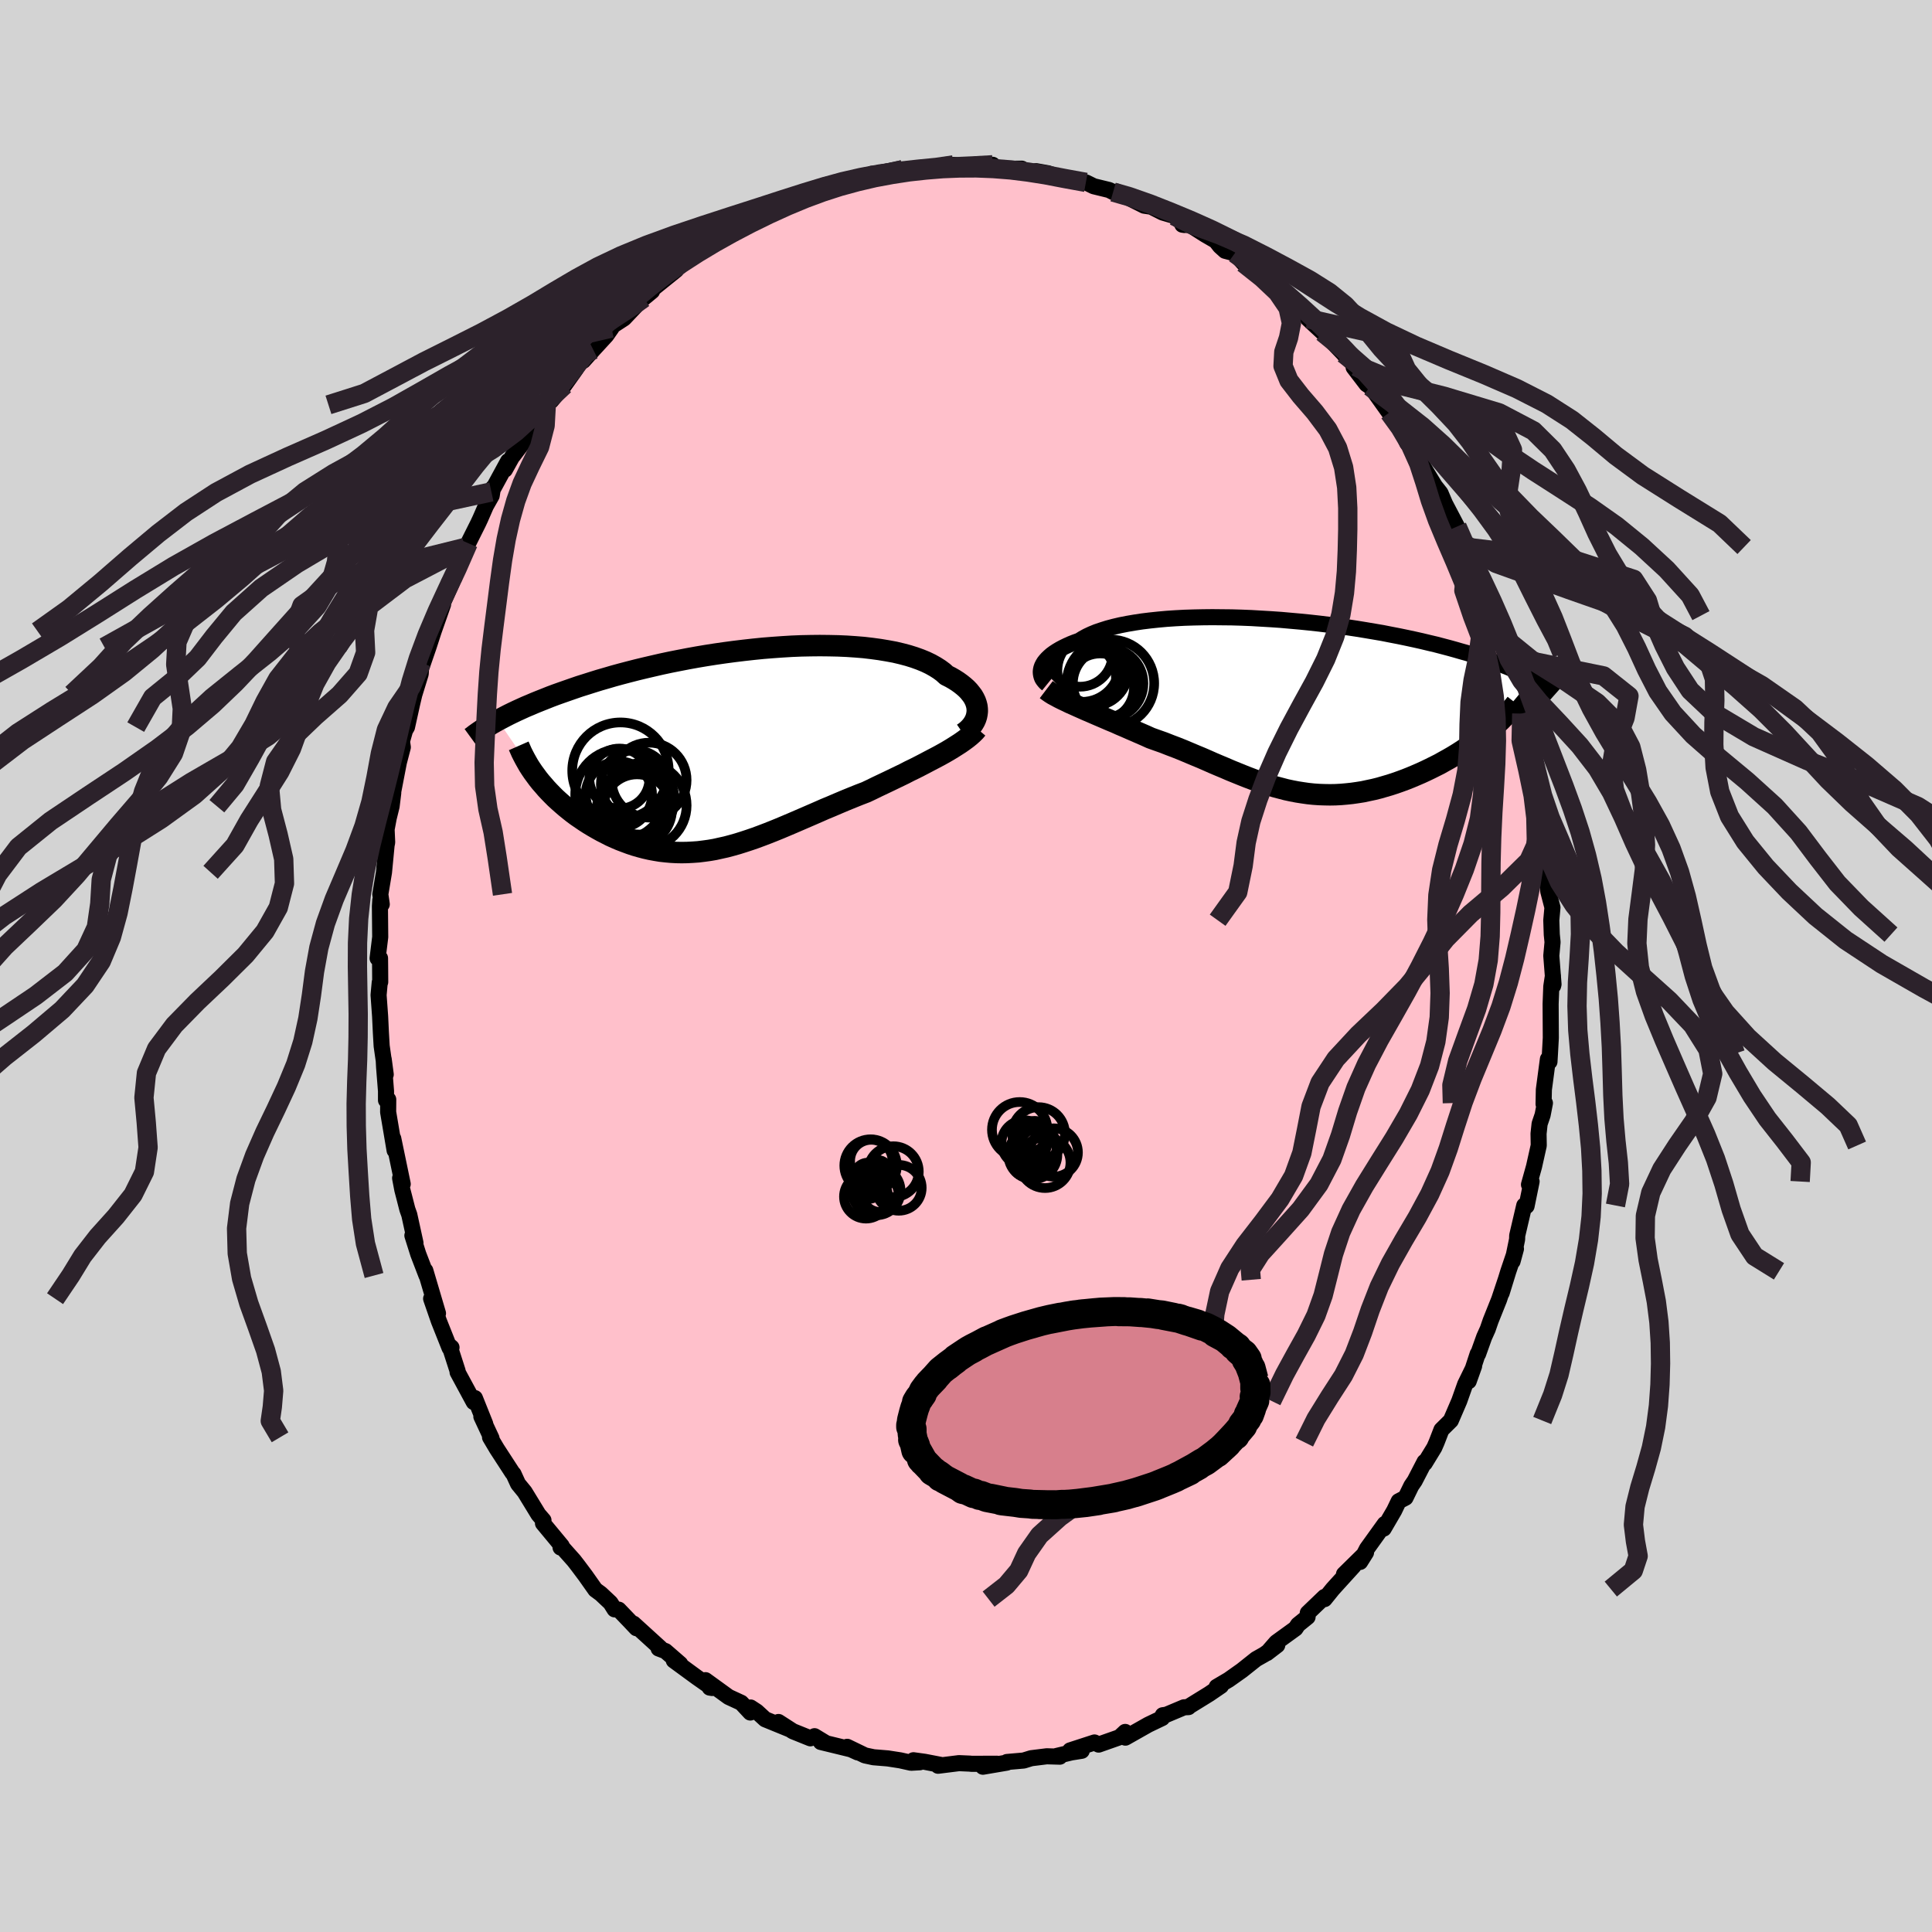 
  <svg viewBox="-100 -100 200 200" xmlns="http://www.w3.org/2000/svg" width="500" height="500" id="face-svg">
    <defs>
      <clipPath id="leftEyeClipPath">
        <polyline points="24.96,-3.94 24.95,-4.2 24.92,-4.46 24.85,-4.73 24.76,-4.99 24.63,-5.26 24.48,-5.52 24.29,-5.77 24.08,-6.03 23.84,-6.28 23.57,-6.52 23.27,-6.76 22.94,-7 22.58,-7.23 22.2,-7.45 21.78,-7.66 21.44,-7.97 21.05,-8.26 20.61,-8.54 20.13,-8.81 19.61,-9.06 19.05,-9.29 18.44,-9.51 17.8,-9.71 17.12,-9.89 16.4,-10.06 15.64,-10.2 14.86,-10.33 14.05,-10.44 13.2,-10.54 12.34,-10.61 11.45,-10.67 10.54,-10.71 9.61,-10.73 8.66,-10.74 7.7,-10.73 6.73,-10.71 5.75,-10.67 4.77,-10.61 3.78,-10.54 2.78,-10.46 1.79,-10.36 0.8,-10.25 -0.19,-10.13 -1.17,-10 -2.14,-9.86 -3.1,-9.71 -4.05,-9.55 -4.99,-9.38 -5.92,-9.2 -6.83,-9.02 -7.72,-8.83 -8.59,-8.63 -9.45,-8.43 -10.28,-8.23 -11.1,-8.02 -11.9,-7.81 -12.67,-7.6 -13.42,-7.38 -14.15,-7.17 -14.86,-6.95 -15.55,-6.73 -16.22,-6.52 -16.86,-6.3 -17.49,-6.08 -18.09,-5.87 -18.68,-5.66 -19.24,-5.45 -19.79,-5.23 -20.32,-5.02 -20.84,-4.81 -21.33,-4.6 -21.81,-4.4 -22.27,-4.19 -22.71,-3.99 -23.13,-3.79 -23.54,-3.59 -23.93,-3.39 -24.31,-3.19 -24.67,-3 -20.52,3.05 -20.25,3.39 -19.96,3.72 -19.67,4.06 -19.36,4.39 -19.05,4.71 -18.72,5.04 -18.37,5.36 -18.02,5.67 -17.66,5.98 -17.28,6.29 -16.9,6.59 -16.51,6.88 -16.1,7.16 -15.69,7.44 -15.27,7.71 -14.84,7.97 -14.39,8.23 -13.94,8.48 -13.47,8.72 -13,8.96 -12.51,9.18 -12.02,9.39 -11.52,9.58 -11.01,9.77 -10.5,9.94 -9.98,10.09 -9.45,10.23 -8.92,10.35 -8.38,10.45 -7.84,10.54 -7.3,10.6 -6.75,10.65 -6.19,10.68 -5.63,10.69 -5.07,10.68 -4.5,10.65 -3.93,10.61 -3.36,10.54 -2.78,10.46 -2.2,10.36 -1.62,10.23 -1.03,10.1 -0.43,9.94 0.17,9.77 0.77,9.58 1.38,9.38 1.99,9.17 2.61,8.94 3.24,8.7 3.87,8.45 4.51,8.19 5.15,7.92 5.81,7.64 6.46,7.36 7.13,7.07 7.8,6.78 8.49,6.48 9.17,6.18 9.87,5.89 10.57,5.59 11.28,5.29 11.99,5 12.71,4.71 13.44,4.43 14.01,4.16 14.58,3.88 15.15,3.61 15.72,3.34 16.28,3.07 16.84,2.8 17.4,2.53 17.94,2.25 18.48,1.99 19.01,1.72 19.53,1.45 20.04,1.18 20.54,0.92 21.03,0.66 21.5,0.4" />
      </clipPath>
      <clipPath id="rightEyeClipPath">
        <polyline points="-25.12,-3.88 -25.05,-4.08 -24.95,-4.28 -24.83,-4.48 -24.68,-4.67 -24.5,-4.87 -24.29,-5.07 -24.06,-5.27 -23.8,-5.46 -23.51,-5.65 -23.19,-5.84 -22.85,-6.02 -22.48,-6.2 -22.08,-6.38 -21.65,-6.55 -21.2,-6.71 -20.82,-6.95 -20.4,-7.18 -19.93,-7.4 -19.42,-7.61 -18.86,-7.8 -18.26,-7.99 -17.62,-8.16 -16.94,-8.32 -16.23,-8.46 -15.47,-8.59 -14.68,-8.71 -13.86,-8.81 -13.01,-8.9 -12.13,-8.98 -11.23,-9.04 -10.3,-9.09 -9.35,-9.12 -8.39,-9.14 -7.41,-9.15 -6.42,-9.14 -5.42,-9.13 -4.4,-9.1 -3.39,-9.06 -2.37,-9 -1.35,-8.94 -0.33,-8.87 0.68,-8.78 1.69,-8.69 2.69,-8.59 3.68,-8.48 4.66,-8.36 5.62,-8.23 6.58,-8.1 7.51,-7.96 8.43,-7.81 9.32,-7.66 10.2,-7.51 11.06,-7.34 11.89,-7.18 12.71,-7.01 13.5,-6.84 14.26,-6.67 15.01,-6.49 15.73,-6.32 16.42,-6.14 17.1,-5.96 17.75,-5.78 18.37,-5.6 18.98,-5.43 19.56,-5.25 20.13,-5.07 20.67,-4.89 21.19,-4.72 21.7,-4.54 22.18,-4.36 22.65,-4.18 23.09,-4.01 23.52,-3.83 23.93,-3.66 24.32,-3.48 24.69,-3.31 25.04,-3.14 25.38,-2.97 25.7,-2.8 21.11,2.72 20.75,3.01 20.38,3.3 20,3.59 19.6,3.88 19.2,4.16 18.78,4.44 18.36,4.72 17.92,5 17.48,5.27 17.03,5.53 16.56,5.79 16.1,6.05 15.62,6.29 15.14,6.53 14.64,6.77 14.14,7 13.63,7.22 13.11,7.44 12.58,7.65 12.04,7.85 11.5,8.04 10.95,8.22 10.4,8.38 9.85,8.54 9.29,8.68 8.72,8.8 8.16,8.92 7.59,9.01 7.03,9.09 6.46,9.15 5.89,9.2 5.32,9.23 4.75,9.24 4.19,9.23 3.62,9.21 3.05,9.17 2.48,9.11 1.92,9.03 1.35,8.94 0.78,8.83 0.22,8.71 -0.35,8.56 -0.92,8.41 -1.49,8.24 -2.06,8.05 -2.63,7.86 -3.2,7.65 -3.78,7.43 -4.36,7.2 -4.95,6.96 -5.54,6.72 -6.14,6.46 -6.74,6.21 -7.35,5.95 -7.96,5.68 -8.58,5.41 -9.21,5.15 -9.85,4.88 -10.49,4.61 -11.14,4.35 -11.8,4.1 -12.46,3.84 -13.14,3.6 -13.81,3.36 -14.34,3.12 -14.87,2.89 -15.4,2.66 -15.93,2.43 -16.45,2.2 -16.97,1.98 -17.48,1.75 -17.99,1.54 -18.5,1.32 -18.99,1.11 -19.48,0.9 -19.96,0.69 -20.43,0.49 -20.88,0.29 -21.33,0.09" />
      </clipPath>
      <filter id="fuzzy">
        <feTurbulence id="turbulence" baseFrequency="0.05" numOctaves="3" type="noise" result="noise" />
        <feDisplacementMap in="SourceGraphic" in2="noise" scale="2" />
      </filter>
      <linearGradient id="rainbowGradient" x1="0%" y1="0%" x2="100%" y2="0%">
        <stop offset="0%" style="stop-color: rgb(128, 128, 128); stop-opacity: 1" />
        <stop offset="50%" style="stop-color: rgb(192, 192, 192); stop-opacity: 1" />
        <stop offset="100%" style="stop-color: rgb(192, 192, 192); stop-opacity: 1" />
      </linearGradient>
    </defs>
    <rect x="-100" y="-100" width="100%" height="100%" fill="rgb(211, 211, 211)" />
    <polyline id="faceContour" points="60.82,1.89 60.78,2.05 60.76,1 60.59,2.12 60.52,3.93 60.54,7.44 60.45,9.06 60.4,9.91 60.24,9.64 59.82,12.8 59.79,14.29 59.93,14.19 59.69,15.43 59.38,16.34 59.27,17.36 59.29,18.58 58.8,20.77 58.28,22.63 58.55,22.31 58.03,24.85 57.79,24.79 57.06,27.91 57.05,28.29 56.58,30.57 56.93,29.28 56.14,31.61 55.45,33.85 55.87,32.48 55.19,34.52 54.31,36.72 54.01,37.59 53.64,38.41 53.01,40.17 52.97,40.15 52.04,42.98 52.6,41.41 51.67,43.31 51.06,45.03 50.19,47.05 49.22,48.01 48.72,49.3 48.48,49.85 47.49,51.47 47.47,51.33 46.45,53.3 46.1,53.81 45.5,55.04 44.79,55.41 44.33,56.37 43.24,58.24 43.35,57.76 41.51,60.32 40.8,61.69 41.41,60.72 39.13,62.96 40.13,62.11 38.53,63.87 37.96,64.5 37.12,65.54 37.12,65.31 35.38,66.98 35.36,67.39 34.37,68.19 34.11,68.58 32.12,70.02 31.15,71.13 32.22,70.31 30.88,71.27 30.03,71.75 28.56,72.92 27.19,73.89 25.95,74.62 26.4,74.52 25.17,75.36 23.16,76.6 23.03,76.72 22.57,76.74 20.74,77.51 20.37,77.56 20.31,77.85 18.87,78.54 16.5,79.88 16.48,79.29 16.3,79.46 15.89,79.84 13.73,80.6 13.3,80.38 10.78,81.2 11.98,81.24 10.91,81.41 9.33,81.79 9.71,81.85 8.36,81.81 6.75,82.01 5.97,82.25 4.24,82.4 4.22,82.47 1.75,82.89 3.2,82.58 0.56,82.59 0.42,82.57 -0.73,82.52 -2.89,82.79 -2.62,82.7 -4.28,82.38 -5.44,82.22 -4.79,82.43 -5.69,82.48 -6.81,82.23 -8.1,82.03 -9.57,81.91 -10.46,81.72 -12.3,80.83 -11.21,81.41 -11.91,81.09 -15.03,80.33 -14.46,80.47 -15.68,79.73 -16.11,79.95 -17.92,79.22 -19.41,78.26 -18.32,78.99 -20.79,77.98 -21.66,77.18 -22.3,76.76 -22.33,77.28 -23.27,76.27 -24.57,75.67 -26.97,73.93 -26.53,74.7 -26.29,74.74 -27.86,73.64 -30.25,71.89 -29.58,72.25 -31.11,70.92 -31.82,70.65 -31.64,70.61 -34.42,68.08 -34.12,68.55 -34.77,67.86 -35.95,66.63 -36.38,66.6 -36.8,65.93 -37.8,64.99 -38.37,64.57 -39.4,63.11 -40.18,62.07 -40.59,61.54 -41.99,59.97 -41.97,60.2 -41.85,60.03 -43.79,57.69 -43.74,57.38 -44.26,56.78 -45.69,54.44 -46.37,53.61 -46.84,52.58 -46.94,52.48 -48.57,49.97 -49.27,48.79 -49.12,48.89 -50.17,46.64 -49.77,47.4 -50.48,45.63 -50.84,44.73 -50.96,45.14 -52.63,42.05 -52.63,41.92 -53.47,39.31 -53.26,39.49 -53.46,39.54 -54.57,36.75 -55.37,34.44 -54.66,35.96 -55.97,31.53 -55.85,32.04 -56.7,29.83 -57.31,27.9 -56.99,28.67 -57.63,25.75 -57.83,25.19 -58.15,23.94 -58.35,23.17 -58.58,21.96 -58.31,22.57 -59.29,17.86 -59.15,19.09 -59.82,15.12 -59.81,13.82 -60.04,13.9 -60.04,12.95 -60.24,10.44 -60.28,9.65 -60.07,11.23 -60.49,8.28 -60.57,6.91 -60.65,5.22 -60.81,3.01 -60.69,1.7 -60.64,1.66 -60.65,0.13 -60.66,-0.81 -60.91,-0.8 -60.64,-3 -60.67,-6.19 -60.63,-6.82 -60.48,-6.39 -60.63,-7.42 -60.25,-9.7 -59.98,-12.51 -59.92,-12.8 -59.98,-14.15 -59.76,-15.32 -59.46,-16.54 -59.29,-17.93 -59.32,-17.92 -58.71,-21.08 -58.3,-22.65 -58.39,-23.26 -58.07,-24.39 -57.87,-24.73 -57.32,-27.21 -56.89,-29.03 -57.09,-28.16 -56.45,-30.24 -56.37,-31.41 -56.42,-30.76 -55.64,-33.02 -55.11,-34.65 -54.13,-37.44 -54.56,-36.69 -53.19,-39.73 -53.53,-39.68 -52.98,-40.17 -51.88,-43.32 -51.53,-43.77 -50.5,-45.83 -50.28,-46.3 -49.7,-47.63 -49.1,-48.69 -48.97,-49.51 -49.13,-49.08 -47.4,-52.26 -47.73,-51.38 -46.91,-52.85 -46.89,-52.82 -45.22,-55.02 -44.7,-56.18 -44.1,-57.15 -43.45,-58.09 -43.25,-58.37 -42.94,-58.51 -41.57,-60.13 -40.41,-61.76 -39.4,-63.35 -39.34,-63.14 -39.62,-62.65 -38.59,-63.8 -37.24,-65.27 -36.7,-66.04 -36.57,-66.28 -35.4,-67.04 -33.46,-69.09 -32.5,-69.86 -33.37,-69.14 -32.64,-69.92 -30,-72.05 -30.03,-72.03 -29.79,-72.32 -28.15,-73.51 -27.9,-73.61 -26.73,-74.41 -26.44,-74.81 -26.45,-74.48 -25.08,-75.45 -23.96,-76.04 -21.44,-77.25 -20.64,-77.72 -21.69,-77.56 -19.25,-78.63 -19.08,-78.68 -16.51,-79.64 -16.97,-79.46 -16.38,-79.8 -14.91,-80.22 -13.25,-80.82 -11.5,-81.26 -12.64,-81.14 -11.01,-81.31 -9.75,-82.01 -9.41,-81.7 -8.36,-81.88 -7.8,-82.1 -6.55,-82.43 -5.47,-82.5 -3.78,-82.54 -2.92,-82.55 -3.39,-82.54 -1.25,-82.9 -1.29,-82.93 0.61,-82.73 0.15,-82.69 2.57,-82.79 2.76,-82.94 3,-82.58 4.61,-82.53 5.77,-82.54 6.31,-82.14 8.02,-81.92 7.26,-82.28 8.49,-82.06 10.39,-81.4 11.22,-81.34 12.41,-81.12 13.22,-80.72 14.82,-80.33 15.23,-80.12 15.61,-80.16 15.93,-79.97 16.91,-79.48 18.44,-78.71 19.18,-78.6 20.36,-78 21.56,-77.65 22.61,-76.71 22.4,-76.74 23.22,-76.69 24.74,-75.72 25.86,-75.07 26.29,-74.52 26.82,-74.04 27.82,-73.77 28.72,-72.77 30.44,-71.59 31.06,-70.98 31.74,-70.75 32.59,-70.1 33.09,-69.51 34.73,-68.17 34.76,-68.06 36.91,-65.6 35.39,-67.01 38.15,-64.62 37.25,-65.29 39.09,-63.38 39.4,-62.99 40.38,-62.05 40.13,-61.97 41.46,-60.23 41.83,-59.98 42.37,-59.3 43.81,-57.28 43.78,-57.88 44.79,-56.16 45.67,-54.14 46.63,-53.36 46.24,-53.64 47.12,-52.18 47.12,-52.03 48.55,-49.68 49.12,-48.96 49.59,-47.85 50.83,-45.49 50.33,-46.32 51.64,-43.37 51.59,-43.68 52.09,-42.62 52,-42.99 53.41,-39.79 54.36,-37.16 54.21,-37.54 54.52,-36.27 54.47,-35.68 55.67,-33.2 55.88,-32.1 55.76,-32.34 56.5,-30.03 56.69,-28.89 57.39,-27.41 57.36,-27.26 57.53,-26.13 58.31,-23.69 58.24,-24.13 58.55,-22.65 59.23,-18.73 58.66,-20.6 59.64,-16.42 59.24,-18.22 59.71,-14.33 59.78,-14.21 59.73,-15.01 60.3,-9.36 60.33,-10.48 60.17,-9.97 60.27,-7.75 60.71,-6.06 60.59,-4.74 60.64,-3.25 60.72,-2.47 60.59,-1.06 60.82,1.89 60.78,2.05" fill="rgb(255, 192, 203)" stroke="black" stroke-width="1.667" stroke-linejoin="round" filter="url(#fuzzy)" />
    <g transform="translate(32.92 -26.96)">
      <polyline id="rightCountour" points="-25.12,-3.88 -25.05,-4.08 -24.95,-4.28 -24.83,-4.48 -24.68,-4.67 -24.5,-4.87 -24.29,-5.07 -24.06,-5.27 -23.8,-5.46 -23.51,-5.65 -23.19,-5.84 -22.85,-6.02 -22.48,-6.2 -22.08,-6.38 -21.65,-6.55 -21.2,-6.71 -20.82,-6.95 -20.4,-7.18 -19.93,-7.4 -19.42,-7.61 -18.86,-7.8 -18.26,-7.99 -17.62,-8.16 -16.94,-8.32 -16.23,-8.46 -15.47,-8.59 -14.68,-8.71 -13.86,-8.81 -13.01,-8.9 -12.13,-8.98 -11.23,-9.04 -10.3,-9.09 -9.35,-9.12 -8.39,-9.14 -7.41,-9.15 -6.42,-9.14 -5.42,-9.13 -4.4,-9.1 -3.39,-9.06 -2.37,-9 -1.35,-8.94 -0.33,-8.87 0.68,-8.78 1.69,-8.69 2.69,-8.59 3.68,-8.48 4.66,-8.36 5.62,-8.23 6.58,-8.1 7.51,-7.96 8.43,-7.81 9.32,-7.66 10.2,-7.51 11.06,-7.34 11.89,-7.18 12.71,-7.01 13.5,-6.84 14.26,-6.67 15.01,-6.49 15.73,-6.32 16.42,-6.14 17.1,-5.96 17.75,-5.78 18.37,-5.6 18.98,-5.43 19.56,-5.25 20.13,-5.07 20.67,-4.89 21.19,-4.72 21.7,-4.54 22.18,-4.36 22.65,-4.18 23.09,-4.01 23.52,-3.83 23.93,-3.66 24.32,-3.48 24.69,-3.31 25.04,-3.14 25.38,-2.97 25.7,-2.8 21.11,2.72 20.75,3.01 20.38,3.3 20,3.59 19.6,3.88 19.2,4.16 18.78,4.44 18.36,4.72 17.92,5 17.48,5.27 17.03,5.53 16.56,5.79 16.1,6.05 15.62,6.29 15.14,6.53 14.64,6.77 14.14,7 13.63,7.22 13.11,7.44 12.58,7.65 12.04,7.85 11.5,8.04 10.95,8.22 10.4,8.38 9.85,8.54 9.29,8.68 8.72,8.8 8.16,8.92 7.59,9.01 7.03,9.09 6.46,9.15 5.89,9.2 5.32,9.23 4.75,9.24 4.19,9.23 3.62,9.21 3.05,9.17 2.48,9.11 1.92,9.03 1.35,8.94 0.78,8.83 0.22,8.71 -0.35,8.56 -0.92,8.41 -1.49,8.24 -2.06,8.05 -2.63,7.86 -3.2,7.65 -3.78,7.43 -4.36,7.2 -4.95,6.96 -5.54,6.72 -6.14,6.46 -6.74,6.21 -7.35,5.95 -7.96,5.68 -8.58,5.41 -9.21,5.15 -9.85,4.88 -10.49,4.61 -11.14,4.35 -11.8,4.1 -12.46,3.84 -13.14,3.6 -13.81,3.36 -14.34,3.12 -14.87,2.89 -15.4,2.66 -15.93,2.43 -16.45,2.2 -16.97,1.98 -17.48,1.75 -17.99,1.54 -18.5,1.32 -18.99,1.11 -19.48,0.9 -19.96,0.69 -20.43,0.49 -20.88,0.29 -21.33,0.09" fill="white" stroke="white" stroke-width="0" stroke-linejoin="round" filter="url(#fuzzy)" />
    </g>
    <g transform="translate(-23.79 -22.43)">
      <polyline id="leftCountour" points="24.96,-3.94 24.95,-4.2 24.92,-4.46 24.85,-4.73 24.76,-4.99 24.63,-5.26 24.48,-5.52 24.29,-5.77 24.08,-6.03 23.84,-6.28 23.57,-6.52 23.27,-6.76 22.94,-7 22.58,-7.23 22.2,-7.45 21.78,-7.66 21.44,-7.97 21.05,-8.26 20.61,-8.54 20.13,-8.81 19.61,-9.06 19.05,-9.29 18.44,-9.51 17.8,-9.71 17.12,-9.89 16.4,-10.06 15.64,-10.2 14.86,-10.33 14.05,-10.44 13.2,-10.54 12.34,-10.61 11.45,-10.67 10.54,-10.71 9.61,-10.73 8.66,-10.74 7.7,-10.73 6.73,-10.71 5.75,-10.67 4.77,-10.61 3.78,-10.54 2.78,-10.46 1.79,-10.36 0.8,-10.25 -0.19,-10.13 -1.17,-10 -2.14,-9.86 -3.1,-9.71 -4.05,-9.55 -4.99,-9.38 -5.92,-9.2 -6.83,-9.02 -7.72,-8.83 -8.59,-8.63 -9.45,-8.43 -10.28,-8.23 -11.1,-8.02 -11.9,-7.81 -12.67,-7.6 -13.42,-7.38 -14.15,-7.17 -14.86,-6.95 -15.55,-6.73 -16.22,-6.52 -16.86,-6.3 -17.49,-6.08 -18.09,-5.87 -18.68,-5.66 -19.24,-5.45 -19.79,-5.23 -20.32,-5.02 -20.84,-4.81 -21.33,-4.6 -21.81,-4.4 -22.27,-4.19 -22.71,-3.99 -23.13,-3.79 -23.54,-3.59 -23.93,-3.39 -24.31,-3.19 -24.67,-3 -20.52,3.05 -20.25,3.39 -19.96,3.72 -19.67,4.06 -19.36,4.39 -19.05,4.71 -18.72,5.04 -18.37,5.36 -18.02,5.67 -17.66,5.98 -17.28,6.29 -16.9,6.59 -16.51,6.88 -16.1,7.16 -15.69,7.44 -15.27,7.71 -14.84,7.97 -14.39,8.23 -13.94,8.48 -13.47,8.72 -13,8.96 -12.51,9.18 -12.02,9.39 -11.52,9.58 -11.01,9.77 -10.5,9.94 -9.98,10.09 -9.45,10.23 -8.92,10.35 -8.38,10.45 -7.84,10.54 -7.3,10.6 -6.75,10.65 -6.19,10.68 -5.63,10.69 -5.07,10.68 -4.5,10.65 -3.93,10.61 -3.36,10.54 -2.78,10.46 -2.2,10.36 -1.62,10.23 -1.03,10.1 -0.43,9.94 0.17,9.77 0.77,9.58 1.38,9.38 1.99,9.17 2.61,8.94 3.24,8.7 3.87,8.45 4.51,8.19 5.15,7.92 5.81,7.64 6.46,7.36 7.13,7.07 7.8,6.78 8.49,6.48 9.17,6.18 9.87,5.89 10.57,5.59 11.28,5.29 11.99,5 12.71,4.71 13.44,4.43 14.01,4.16 14.58,3.88 15.15,3.61 15.72,3.34 16.28,3.07 16.84,2.8 17.4,2.53 17.94,2.25 18.48,1.99 19.01,1.72 19.53,1.45 20.04,1.18 20.54,0.92 21.03,0.66 21.5,0.4" fill="white" stroke="white" stroke-width="0" stroke-linejoin="round" filter="url(#fuzzy)" />
    </g>
    <g transform="translate(32.92 -26.96)">
      <polyline id="rightUpper" points="-24.51,-2.22 -24.67,-2.35 -24.8,-2.49 -24.92,-2.64 -25.02,-2.79 -25.09,-2.96 -25.14,-3.14 -25.17,-3.32 -25.18,-3.5 -25.16,-3.69 -25.12,-3.88 -25.05,-4.08 -24.95,-4.28 -24.83,-4.48 -24.68,-4.67 -24.5,-4.87 -24.29,-5.07 -24.06,-5.27 -23.8,-5.46 -23.51,-5.65 -23.19,-5.84 -22.85,-6.02 -22.48,-6.2 -22.08,-6.38 -21.65,-6.55 -21.2,-6.71 -20.82,-6.95 -20.4,-7.18 -19.93,-7.4 -19.42,-7.61 -18.86,-7.8 -18.26,-7.99 -17.62,-8.16 -16.94,-8.32 -16.23,-8.46 -15.47,-8.59 -14.68,-8.71 -13.86,-8.81 -13.01,-8.9 -12.13,-8.98 -11.23,-9.04 -10.3,-9.09 -9.35,-9.12 -8.39,-9.14 -7.41,-9.15 -6.42,-9.14 -5.42,-9.13 -4.4,-9.1 -3.39,-9.06 -2.37,-9 -1.35,-8.94 -0.33,-8.87 0.68,-8.78 1.69,-8.69 2.69,-8.59 3.68,-8.48 4.66,-8.36 5.62,-8.23 6.58,-8.1 7.51,-7.96 8.43,-7.81 9.32,-7.66 10.2,-7.51 11.06,-7.34 11.89,-7.18 12.71,-7.01 13.5,-6.84 14.26,-6.67 15.01,-6.49 15.73,-6.32 16.42,-6.14 17.1,-5.96 17.75,-5.78 18.37,-5.6 18.98,-5.43 19.56,-5.25 20.13,-5.07 20.67,-4.89 21.19,-4.72 21.7,-4.54 22.18,-4.36 22.65,-4.18 23.09,-4.01 23.52,-3.83 23.93,-3.66 24.32,-3.48 24.69,-3.31 25.04,-3.14 25.38,-2.97 25.7,-2.8 26.01,-2.63 26.29,-2.46 26.57,-2.3 26.82,-2.13 27.07,-1.97 27.29,-1.81 27.51,-1.65 27.71,-1.49 27.89,-1.34 28.07,-1.18" fill="none" stroke="black" stroke-width="1.667" stroke-linejoin="round" filter="url(#fuzzy)" />
      <polyline id="rightLower" points="-24.61,-1.65 -24.4,-1.49 -24.17,-1.33 -23.9,-1.16 -23.6,-1 -23.27,-0.82 -22.93,-0.65 -22.55,-0.47 -22.16,-0.28 -21.75,-0.1 -21.33,0.09 -20.88,0.29 -20.43,0.49 -19.96,0.69 -19.48,0.9 -18.99,1.11 -18.5,1.32 -17.99,1.54 -17.48,1.75 -16.97,1.98 -16.45,2.2 -15.93,2.43 -15.4,2.66 -14.87,2.89 -14.34,3.12 -13.81,3.36 -13.14,3.6 -12.46,3.84 -11.8,4.1 -11.14,4.35 -10.49,4.61 -9.85,4.88 -9.21,5.15 -8.58,5.41 -7.96,5.68 -7.35,5.95 -6.74,6.21 -6.14,6.46 -5.54,6.72 -4.95,6.96 -4.36,7.2 -3.78,7.43 -3.2,7.65 -2.63,7.86 -2.06,8.05 -1.49,8.24 -0.92,8.41 -0.35,8.56 0.22,8.71 0.78,8.83 1.35,8.94 1.92,9.03 2.48,9.11 3.05,9.17 3.62,9.21 4.19,9.23 4.75,9.24 5.32,9.23 5.89,9.2 6.46,9.15 7.03,9.09 7.59,9.01 8.16,8.92 8.72,8.8 9.29,8.68 9.85,8.54 10.4,8.38 10.95,8.22 11.5,8.04 12.04,7.85 12.58,7.65 13.11,7.44 13.63,7.22 14.14,7 14.64,6.77 15.14,6.53 15.62,6.29 16.1,6.05 16.56,5.79 17.03,5.53 17.48,5.27 17.92,5 18.36,4.72 18.78,4.44 19.2,4.16 19.6,3.88 20,3.59 20.38,3.3 20.75,3.01 21.11,2.72 21.46,2.42 21.79,2.13 22.12,1.83 22.43,1.54 22.72,1.24 23.01,0.95 23.28,0.66 23.54,0.37 23.79,0.07 24.02,-0.22" fill="none" stroke="black" stroke-width="2.222" stroke-linejoin="round" filter="url(#fuzzy)" />
      <circle r="3.402" cx="-20.232" cy="-3.51" stroke="black" fill="none" stroke-width="1.0" filter="url(#fuzzy)" clip-path="url(#rightEyeClipPath)" /><circle r="3.652" cx="-18.207" cy="-2.295" stroke="black" fill="none" stroke-width="1.0" filter="url(#fuzzy)" clip-path="url(#rightEyeClipPath)" /><circle r="4.254" cx="-21.187" cy="-3.605" stroke="black" fill="none" stroke-width="1.0" filter="url(#fuzzy)" clip-path="url(#rightEyeClipPath)" /><circle r="3.924" cx="-20.927" cy="-4.305" stroke="black" fill="none" stroke-width="1.0" filter="url(#fuzzy)" clip-path="url(#rightEyeClipPath)" /><circle r="3.692" cx="-18.782" cy="-2.35" stroke="black" fill="none" stroke-width="1.0" filter="url(#fuzzy)" clip-path="url(#rightEyeClipPath)" /><circle r="3.672" cx="-19.792" cy="-3.62" stroke="black" fill="none" stroke-width="1.0" filter="url(#fuzzy)" clip-path="url(#rightEyeClipPath)" /><circle r="3.358" cx="-21.112" cy="-5.31" stroke="black" fill="none" stroke-width="1.0" filter="url(#fuzzy)" clip-path="url(#rightEyeClipPath)" /><circle r="3.49" cx="-19.017" cy="-1.905" stroke="black" fill="none" stroke-width="1.0" filter="url(#fuzzy)" clip-path="url(#rightEyeClipPath)" /><circle r="3.856" cx="-21.252" cy="-2.86" stroke="black" fill="none" stroke-width="1.0" filter="url(#fuzzy)" clip-path="url(#rightEyeClipPath)" /><circle r="4.528" cx="-17.967" cy="-2.3" stroke="black" fill="none" stroke-width="1.0" filter="url(#fuzzy)" clip-path="url(#rightEyeClipPath)" />
      </g>
    <g transform="translate(-23.79 -22.43)">
      <polyline id="leftUpper" points="23.49,-1.64 23.75,-1.82 23.99,-2.02 24.2,-2.23 24.39,-2.45 24.55,-2.68 24.69,-2.92 24.8,-3.17 24.88,-3.42 24.93,-3.68 24.96,-3.94 24.95,-4.2 24.92,-4.46 24.85,-4.73 24.76,-4.99 24.63,-5.26 24.48,-5.52 24.29,-5.77 24.08,-6.03 23.84,-6.28 23.57,-6.52 23.27,-6.76 22.94,-7 22.58,-7.23 22.2,-7.45 21.78,-7.66 21.44,-7.97 21.05,-8.26 20.61,-8.54 20.13,-8.81 19.61,-9.06 19.05,-9.29 18.44,-9.51 17.8,-9.71 17.12,-9.89 16.4,-10.06 15.64,-10.2 14.86,-10.33 14.05,-10.44 13.2,-10.54 12.34,-10.61 11.45,-10.67 10.54,-10.71 9.61,-10.73 8.66,-10.74 7.7,-10.73 6.73,-10.71 5.75,-10.67 4.77,-10.61 3.78,-10.54 2.78,-10.46 1.79,-10.36 0.8,-10.25 -0.19,-10.13 -1.17,-10 -2.14,-9.86 -3.1,-9.71 -4.05,-9.55 -4.99,-9.38 -5.92,-9.2 -6.83,-9.02 -7.72,-8.83 -8.59,-8.63 -9.45,-8.43 -10.28,-8.23 -11.1,-8.02 -11.9,-7.81 -12.67,-7.6 -13.42,-7.38 -14.15,-7.17 -14.86,-6.95 -15.55,-6.73 -16.22,-6.52 -16.86,-6.3 -17.49,-6.08 -18.09,-5.87 -18.68,-5.66 -19.24,-5.45 -19.79,-5.23 -20.32,-5.02 -20.84,-4.81 -21.33,-4.6 -21.81,-4.4 -22.27,-4.19 -22.71,-3.99 -23.13,-3.79 -23.54,-3.59 -23.93,-3.39 -24.31,-3.19 -24.67,-3 -25.01,-2.81 -25.34,-2.62 -25.65,-2.43 -25.95,-2.25 -26.24,-2.07 -26.51,-1.89 -26.77,-1.71 -27.01,-1.54 -27.24,-1.36 -27.46,-1.2" fill="none" stroke="black" stroke-width="2.222" stroke-linejoin="round" filter="url(#fuzzy)" />
      <polyline id="leftLower" points="24.94,-2.14 24.73,-1.89 24.48,-1.64 24.2,-1.39 23.89,-1.14 23.55,-0.89 23.18,-0.63 22.79,-0.38 22.38,-0.12 21.95,0.14 21.5,0.4 21.03,0.66 20.54,0.92 20.04,1.18 19.53,1.45 19.01,1.72 18.48,1.99 17.94,2.25 17.4,2.53 16.84,2.8 16.28,3.07 15.72,3.34 15.15,3.61 14.58,3.88 14.01,4.16 13.44,4.43 12.71,4.71 11.99,5 11.28,5.29 10.57,5.59 9.87,5.89 9.17,6.18 8.49,6.48 7.8,6.78 7.13,7.07 6.46,7.36 5.81,7.64 5.15,7.92 4.51,8.19 3.87,8.45 3.24,8.7 2.61,8.94 1.99,9.17 1.38,9.38 0.77,9.58 0.17,9.77 -0.43,9.94 -1.03,10.1 -1.62,10.23 -2.2,10.36 -2.78,10.46 -3.36,10.54 -3.93,10.61 -4.5,10.65 -5.07,10.68 -5.63,10.69 -6.19,10.68 -6.75,10.65 -7.3,10.6 -7.84,10.54 -8.38,10.45 -8.92,10.35 -9.45,10.23 -9.98,10.09 -10.5,9.94 -11.01,9.77 -11.52,9.58 -12.02,9.39 -12.51,9.18 -13,8.96 -13.47,8.72 -13.94,8.48 -14.39,8.23 -14.84,7.97 -15.27,7.71 -15.69,7.44 -16.1,7.16 -16.51,6.88 -16.9,6.59 -17.28,6.29 -17.66,5.98 -18.02,5.67 -18.37,5.36 -18.72,5.04 -19.05,4.71 -19.36,4.39 -19.67,4.06 -19.96,3.72 -20.25,3.39 -20.52,3.05 -20.77,2.71 -21.02,2.37 -21.25,2.03 -21.47,1.69 -21.67,1.34 -21.86,1 -22.04,0.66 -22.21,0.32 -22.36,-0.02 -22.51,-0.36" fill="none" stroke="black" stroke-width="2.222" stroke-linejoin="round" filter="url(#fuzzy)" />
      <circle r="3.88" cx="-9.015" cy="3.189" stroke="black" fill="none" stroke-width="1.0" filter="url(#fuzzy)" clip-path="url(#leftEyeClipPath)" /><circle r="3.11" cx="-12.09" cy="3.029" stroke="black" fill="none" stroke-width="1.0" filter="url(#fuzzy)" clip-path="url(#leftEyeClipPath)" /><circle r="4.992" cx="-11.98" cy="2.209" stroke="black" fill="none" stroke-width="1.0" filter="url(#fuzzy)" clip-path="url(#leftEyeClipPath)" /><circle r="4.418" cx="-9.55" cy="5.804" stroke="black" fill="none" stroke-width="1.0" filter="url(#fuzzy)" clip-path="url(#leftEyeClipPath)" /><circle r="3.896" cx="-10.53" cy="6.149" stroke="black" fill="none" stroke-width="1.0" filter="url(#fuzzy)" clip-path="url(#leftEyeClipPath)" /><circle r="3.436" cx="-12.145" cy="4.689" stroke="black" fill="none" stroke-width="1.0" filter="url(#fuzzy)" clip-path="url(#leftEyeClipPath)" /><circle r="4.702" cx="-11.96" cy="4.669" stroke="black" fill="none" stroke-width="1.0" filter="url(#fuzzy)" clip-path="url(#leftEyeClipPath)" /><circle r="3.478" cx="-10.265" cy="6.069" stroke="black" fill="none" stroke-width="1.0" filter="url(#fuzzy)" clip-path="url(#leftEyeClipPath)" /><circle r="3.644" cx="-10.025" cy="5.179" stroke="black" fill="none" stroke-width="1.0" filter="url(#fuzzy)" clip-path="url(#leftEyeClipPath)" /><circle r="3.532" cx="-10.475" cy="3.619" stroke="black" fill="none" stroke-width="1.0" filter="url(#fuzzy)" clip-path="url(#leftEyeClipPath)" />
    </g>
    <g id="hairs">
      <polyline points="-1.29,-82.93 -3.07,-82.67 -4.92,-82.49 -6.92,-82.27 -8.92,-81.99 -10.87,-81.63 -12.79,-81.19 -14.72,-80.66 -16.76,-80.04 -18.99,-79.33 -21.48,-78.52 -24.25,-77.63 -27.2,-76.67 -30.2,-75.66 -33.07,-74.61 -35.71,-73.52 -38.11,-72.38 -40.34,-71.16 -42.55,-69.86 -44.86,-68.47 -47.38,-67.03 -50.12,-65.56 -53.07,-64.07 -56.11,-62.55 -59.12,-60.95 -62.29,-59.27 -66,-58.09" fill="none" stroke="rgb(44, 34, 43)" stroke-width="2" stroke-linejoin="round" filter="url(#fuzzy)" /><polyline points="-6.55,-82.43 -8.35,-82.05 -10.37,-81.67 -12.46,-81.2 -14.57,-80.63 -16.72,-79.98 -18.98,-79.23 -21.33,-78.38 -23.77,-77.45 -26.28,-76.45 -28.84,-75.4 -31.41,-74.31 -33.96,-73.17 -36.43,-71.97 -38.82,-70.7 -41.13,-69.36 -43.39,-67.95 -45.65,-66.49 -47.9,-64.97 -50.11,-63.41 -52.23,-61.8 -54.24,-60.12 -56.17,-58.39 -58.09,-56.61 -60.12,-54.78 -62.35,-52.92 -64.84,-51.04 -67.6,-49.13 -70.54,-47.19 -73.53,-45.18 -76.43,-43.08 -79.15,-40.9 -81.78,-38.61 -84.45,-36.21 -87.14,-33.64 -89.55,-30.97 -92.55,-28.16" fill="none" stroke="rgb(44, 34, 43)" stroke-width="2" stroke-linejoin="round" filter="url(#fuzzy)" /><polyline points="-6.55,-82.43 -8.27,-82.05 -10.05,-81.68 -11.86,-81.2 -13.66,-80.64 -15.47,-79.99 -17.36,-79.24 -19.33,-78.4 -21.34,-77.46 -23.33,-76.47 -25.25,-75.42 -27.1,-74.34 -28.89,-73.2 -30.68,-72.01 -32.51,-70.74 -34.38,-69.4 -36.29,-68 -38.21,-66.54 -40.1,-65.03 -41.93,-63.48 -43.69,-61.87 -45.4,-60.21 -47.06,-58.48 -48.69,-56.7 -50.27,-54.87 -51.79,-53.01 -53.22,-51.14 -54.55,-49.25 -55.82,-47.33 -57.09,-45.34 -58.41,-43.26 -59.82,-41.1 -61.33,-38.91 -62.97,-36.46 -65.05,-33.02" fill="none" stroke="rgb(44, 34, 43)" stroke-width="2" stroke-linejoin="round" filter="url(#fuzzy)" /><polyline points="59.78,-14.21 60.41,-10.99 61.43,-8.68 62.94,-6.32 64.88,-3.88 67.26,-1.42 70,1.07 72.8,3.58 75.22,6.12 76.81,8.65 77.3,11.15 76.71,13.63 75.33,16.1 73.62,18.57 72.03,21.03 70.89,23.46 70.33,25.85 70.3,28.17 70.61,30.41 71.05,32.59 71.46,34.73 71.73,36.86 71.87,39 71.9,41.16 71.84,43.34 71.68,45.53 71.39,47.72 70.95,49.87 70.37,51.96 69.75,54 69.26,55.96 69.09,57.84 69.3,59.55 69.58,61.08 69.08,62.58 66.75,64.5" fill="none" stroke="rgb(44, 34, 43)" stroke-width="2" stroke-linejoin="round" filter="url(#fuzzy)" /><polyline points="-12.64,-81.14 -14.62,-80.65 -16.29,-80.04 -18.01,-79.32 -19.89,-78.47 -21.94,-77.5 -24.03,-76.47 -26.05,-75.42 -27.94,-74.35 -29.75,-73.24 -31.53,-72.06 -33.35,-70.8 -35.22,-69.47 -37.14,-68.07 -39.06,-66.62 -40.99,-65.12 -42.95,-63.59 -44.97,-62.01 -47.1,-60.37 -49.35,-58.66 -51.71,-56.87 -54.07,-55.02 -56.27,-53.14 -58.16,-51.3 -59.68,-49.54 -60.99,-47.85 -62.37,-46.02 -63.88,-43.77" fill="none" stroke="rgb(44, 34, 43)" stroke-width="2" stroke-linejoin="round" filter="url(#fuzzy)" /><polyline points="-13.25,-80.82 -15.55,-80.04 -17.5,-79.32 -19.65,-78.45 -21.89,-77.45 -24.03,-76.39 -26.01,-75.32 -27.89,-74.22 -29.75,-73.08 -31.61,-71.87 -33.43,-70.59 -35.17,-69.22 -36.81,-67.8 -38.36,-66.32 -39.87,-64.79 -41.42,-63.21 -43.05,-61.58 -44.75,-59.89 -46.53,-58.15 -48.36,-56.36 -50.22,-54.52 -52.09,-52.65 -53.97,-50.75 -55.82,-48.82 -57.65,-46.83 -59.41,-44.78 -61.11,-42.66 -62.71,-40.45 -64.23,-38.17 -65.67,-35.82 -67.06,-33.43 -68.46,-31.05 -69.89,-28.7 -71.33,-26.38 -72.73,-24.02 -74.12,-21.49 -75.68,-18.78 -77.55,-16.54" fill="none" stroke="rgb(44, 34, 43)" stroke-width="2" stroke-linejoin="round" filter="url(#fuzzy)" /><polyline points="-16.97,-79.46 -20.18,-78.64 -21.85,-77.77 -23.5,-76.85 -25.41,-75.86 -27.46,-74.83 -29.54,-73.75 -31.64,-72.6 -33.84,-71.38 -36.19,-70.07 -38.76,-68.68 -41.57,-67.24 -44.56,-65.76 -47.62,-64.25 -50.63,-62.7 -53.5,-61.13 -56.31,-59.52 -59.25,-57.86 -62.52,-56.18 -66.22,-54.46 -70.2,-52.71 -74.11,-50.91 -77.64,-49.01 -80.75,-46.98 -83.62,-44.77 -86.53,-42.33 -89.59,-39.67 -92.84,-36.98 -96.11,-34.65" fill="none" stroke="rgb(44, 34, 43)" stroke-width="2" stroke-linejoin="round" filter="url(#fuzzy)" /><polyline points="59.71,-14.33 59.37,-13.35 58.26,-10.89 55.46,-8.13 52.23,-5.41 49.67,-2.82 47.69,-0.33 45.66,2.13 43.24,4.61 40.62,7.1 38.29,9.61 36.65,12.09 35.72,14.54 35.25,16.96 34.77,19.35 33.91,21.73 32.51,24.12 30.73,26.51 28.87,28.91 27.31,31.3 26.26,33.68 25.76,36.03 25.57,38.35 25.37,40.63 24.82,42.88 23.73,45.08 22.07,47.24 19.96,49.34 17.56,51.36 14.97,53.3 12.28,55.18 9.7,57.05 7.61,58.93 6.28,60.82 5.46,62.59 4.19,64.1 2.34,65.54" fill="none" stroke="rgb(44, 34, 43)" stroke-width="2" stroke-linejoin="round" filter="url(#fuzzy)" /><polyline points="-19.08,-78.68 -21.03,-77.76 -23.25,-76.85 -25.91,-75.86 -28.5,-74.82 -30.71,-73.74 -32.54,-72.6 -34.11,-71.38 -35.63,-70.07 -37.29,-68.69 -39.17,-67.24 -41.28,-65.76 -43.53,-64.25 -45.82,-62.71 -48.16,-61.14 -50.56,-59.53 -53.12,-57.89 -55.9,-56.21 -58.94,-54.5 -62.19,-52.77 -65.46,-50.98 -68.43,-49.11 -70.84,-47.12 -72.8,-44.94 -74.79,-42.48 -77.17,-39.67 -79.76,-36.69" fill="none" stroke="rgb(44, 34, 43)" stroke-width="2" stroke-linejoin="round" filter="url(#fuzzy)" /><polyline points="-23.96,-76.04 -26.15,-74.96 -27.89,-74.11 -29.69,-73.12 -31.85,-71.95 -34.28,-70.65 -36.75,-69.27 -39.05,-67.82 -41.08,-66.34 -42.88,-64.83 -44.61,-63.28 -46.47,-61.69 -48.64,-60.03 -51.21,-58.3 -54.2,-56.51 -57.52,-54.68 -61.02,-52.83 -64.51,-50.97 -67.78,-49.12 -70.7,-47.22 -73.18,-45.24 -75.26,-43.17 -77.15,-41.03 -79.43,-38.87 -83.06,-36.44 -89.2,-33.02" fill="none" stroke="rgb(44, 34, 43)" stroke-width="2" stroke-linejoin="round" filter="url(#fuzzy)" /><polyline points="-25.08,-75.45 -26.96,-74.64 -28.48,-73.63 -30.21,-72.51 -32.36,-71.27 -34.85,-69.91 -37.55,-68.48 -40.44,-66.99 -43.53,-65.47 -46.75,-63.93 -49.92,-62.37 -52.8,-60.76 -55.21,-59.12 -57.16,-57.44 -58.86,-55.72 -60.67,-53.95 -62.92,-52.12 -65.84,-50.2 -69.45,-48.17 -73.54,-46.02 -77.82,-43.75 -82.03,-41.38 -86.03,-38.94 -89.89,-36.5 -93.76,-34.1 -97.73,-31.76 -101.75,-29.48 -105.59,-27.24 -109,-24.97 -111.96,-22.65 -114.72,-20.25 -117.7,-17.76 -121.24,-15.18 -125.04,-12.53 -127.47,-9.7" fill="none" stroke="rgb(44, 34, 43)" stroke-width="2" stroke-linejoin="round" filter="url(#fuzzy)" /><polyline points="-33.37,-69.14 -34.56,-68.29 -36.82,-66.81 -39.69,-65.26 -42.93,-63.75 -46.29,-62.21 -49.46,-60.62 -52.16,-58.98 -54.25,-57.29 -55.72,-55.57 -56.7,-53.8 -57.44,-51.98 -58.22,-50.06 -59.29,-48.04 -60.77,-45.87 -62.64,-43.59 -64.79,-41.2 -67.04,-38.75 -69.27,-36.31 -71.41,-33.92 -73.49,-31.59 -75.63,-29.33 -77.97,-27.09 -80.64,-24.82 -83.69,-22.5 -87.14,-20.09 -90.9,-17.6 -94.76,-15.01 -98.1,-12.32 -100.25,-9.47 -101.85,-6.39" fill="none" stroke="rgb(44, 34, 43)" stroke-width="2" stroke-linejoin="round" filter="url(#fuzzy)" /><polyline points="-33.46,-69.09 -37.77,-66.91 -40.58,-65.24 -43.39,-63.74 -45.7,-62.26 -47.26,-60.7 -48.25,-59.07 -49.05,-57.4 -49.99,-55.7 -51.25,-53.98 -52.94,-52.22 -55.11,-50.38 -57.86,-48.43 -61.26,-46.33 -65.19,-44.07 -69.27,-41.65 -72.96,-39.12 -75.81,-36.57 -77.83,-34.12 -79.54,-31.89 -81.64,-29.88 -84.2,-27.8 -85.95,-24.73" fill="none" stroke="rgb(44, 34, 43)" stroke-width="2" stroke-linejoin="round" filter="url(#fuzzy)" /><polyline points="-36.7,-66.04 -44.11,-64.33 -44.75,-62.88 -45.55,-61.31 -47.5,-59.62 -50.12,-57.84 -53,-56 -56.04,-54.13 -59.2,-52.26 -62.35,-50.39 -65.27,-48.51 -67.85,-46.58 -70.18,-44.56 -72.47,-42.45 -74.93,-40.25 -77.65,-37.97 -80.66,-35.62 -83.93,-33.24 -87.41,-30.88 -91,-28.6 -94.62,-26.39 -98.15,-24.13 -101.48,-21.52 -103.65,-17.92" fill="none" stroke="rgb(44, 34, 43)" stroke-width="2" stroke-linejoin="round" filter="url(#fuzzy)" /><polyline points="-38.59,-63.8 -40.64,-62.78 -43.64,-61.24 -46.17,-59.49 -48.64,-57.66 -51.75,-55.78 -55.47,-53.87 -59.12,-51.96 -62.03,-50.04 -63.84,-48.1 -64.68,-46.09 -64.95,-44 -65.17,-41.82 -65.81,-39.57 -67.18,-37.26 -69.31,-34.92 -72.05,-32.55 -75.08,-30.16 -78.04,-27.78 -80.64,-25.38 -82.68,-22.96 -84.15,-20.52 -85.14,-18.06 -85.82,-15.57 -86.34,-13.07 -86.8,-10.54 -87.27,-8.02 -87.78,-5.49 -88.47,-2.98 -89.52,-0.48 -91.19,2.01 -93.56,4.52 -96.5,7.01 -99.53,9.39 -102,11.54 -103.68,13.45 -106.15,15.12" fill="none" stroke="rgb(44, 34, 43)" stroke-width="2" stroke-linejoin="round" filter="url(#fuzzy)" /><polyline points="-39.4,-63.35 -41.43,-60.77 -43.09,-58.8 -44.71,-57.02 -46.6,-55.3 -48.94,-53.55 -51.86,-51.74 -55.54,-49.83 -60.02,-47.78 -65.1,-45.58 -70.25,-43.24 -74.85,-40.82 -78.39,-38.35 -80.65,-35.91 -81.68,-33.53 -81.81,-31.2 -81.47,-28.92 -81.13,-26.65 -81.24,-24.35 -82.05,-21.99 -83.57,-19.57 -85.58,-17.08 -87.77,-14.54 -89.92,-11.98 -92.07,-9.42 -94.41,-6.89 -96.99,-4.41 -99.51,-2.02 -101.54,0.25 -103.38,2.47 -107.14,5.22" fill="none" stroke="rgb(44, 34, 43)" stroke-width="2" stroke-linejoin="round" filter="url(#fuzzy)" /><polyline points="-40.41,-61.76 -46.35,-59.44 -47.75,-57.64 -49.07,-55.77 -51.51,-53.84 -55.02,-51.94 -59.11,-50.07 -63.28,-48.18 -67.24,-46.23 -70.83,-44.17 -74,-42.02 -76.79,-39.79 -79.3,-37.49 -81.72,-35.14 -84.27,-32.78 -87.15,-30.42 -90.44,-28.08 -94.05,-25.73 -97.66,-23.36 -100.81,-20.95 -102.99,-18.51 -103.94,-16.06 -104,-13.6 -104.17,-11.08 -105.67,-8.51 -108.93,-5.92 -113.8,-3" fill="none" stroke="rgb(44, 34, 43)" stroke-width="2" stroke-linejoin="round" filter="url(#fuzzy)" /><polyline points="-41.57,-60.13 -43.26,-58.55 -45.44,-56.95 -47.59,-55.29 -49.32,-53.58 -50.78,-51.82 -52.21,-49.96 -53.77,-47.95 -55.46,-45.78 -57.23,-43.46 -59.05,-41.01 -60.91,-38.53 -62.79,-36.07 -64.6,-33.69 -66.18,-31.41 -67.41,-29.21 -68.29,-27.02 -69,-24.79 -69.83,-22.5 -71.03,-20.12 -72.59,-17.65 -74.21,-15.11 -75.68,-12.49 -78.2,-9.7" fill="none" stroke="rgb(44, 34, 43)" stroke-width="2" stroke-linejoin="round" filter="url(#fuzzy)" /><polyline points="-43.45,-58.09 -43.57,-55.94 -44.14,-53.74 -45.1,-51.78 -45.95,-49.96 -46.61,-48.14 -47.15,-46.22 -47.6,-44.18 -47.97,-42.03 -48.28,-39.79 -48.57,-37.5 -48.87,-35.15 -49.16,-32.79 -49.39,-30.45 -49.55,-28.13 -49.67,-25.82 -49.78,-23.47 -49.88,-21.07 -49.83,-18.63 -49.49,-16.23 -48.95,-13.84 -48.53,-11.19 -47.98,-7.42" fill="none" stroke="rgb(44, 34, 43)" stroke-width="2" stroke-linejoin="round" filter="url(#fuzzy)" /><polyline points="-49.13,-49.08 -54.13,-48 -57.76,-46.07 -58.63,-43.85 -59.35,-41.57 -61.13,-39.26 -63.86,-36.9 -66.83,-34.51 -69.37,-32.12 -71.24,-29.74 -72.56,-27.37 -73.71,-25 -75.12,-22.6 -77.13,-20.17 -79.88,-17.71 -83.31,-15.23 -87.26,-12.73 -91.48,-10.22 -95.69,-7.7 -99.57,-5.19 -102.79,-2.7 -105.08,-0.21 -106.35,2.26 -106.83,4.72 -107.04,7.13 -107.68,9.46 -109.45,11.66 -112.64,13.78 -116.6,15.98 -119.41,18.56 -118.57,21.96" fill="none" stroke="rgb(44, 34, 43)" stroke-width="2" stroke-linejoin="round" filter="url(#fuzzy)" /><polyline points="-51.53,-43.77 -52.67,-41.17 -53.67,-39.04 -54.74,-36.73 -55.78,-34.28 -56.69,-31.84 -57.43,-29.46 -58.04,-27.1 -58.6,-24.74 -59.16,-22.34 -59.75,-19.9 -60.37,-17.43 -61.01,-14.94 -61.63,-12.43 -62.18,-9.92 -62.6,-7.4 -62.87,-4.9 -62.99,-2.4 -63,0.08 -62.96,2.54 -62.92,4.97 -62.93,7.35 -62.98,9.69 -63.07,11.97 -63.13,14.25 -63.12,16.56 -63.05,18.95 -62.91,21.39 -62.76,23.82 -62.56,26.2 -62.17,28.73 -61.28,32.04" fill="none" stroke="rgb(44, 34, 43)" stroke-width="2" stroke-linejoin="round" filter="url(#fuzzy)" /><polyline points="-51.88,-43.32 -64.83,-40.11 -68.74,-37.32 -69.65,-34.82 -68.89,-32.55 -67.99,-30.4 -68.07,-28.27 -69.5,-26.09 -72.24,-23.81 -75.99,-21.46 -80.21,-19.02 -84.14,-16.53 -87.13,-14 -88.86,-11.46 -89.52,-8.94 -89.67,-6.45 -90.02,-4.02 -91.12,-1.64 -93.25,0.71 -96.31,3.07 -99.88,5.47 -103.51,7.89 -106.94,10.29 -110.47,12.95" fill="none" stroke="rgb(44, 34, 43)" stroke-width="2" stroke-linejoin="round" filter="url(#fuzzy)" /><polyline points="-51.88,-43.32 -58.09,-40.08 -61.82,-37.26 -62.26,-34.75 -62.15,-32.45 -62.93,-30.27 -64.84,-28.09 -67.38,-25.86 -69.8,-23.54 -71.47,-21.14 -72.11,-18.67 -71.88,-16.16 -71.21,-13.61 -70.63,-11.07 -70.55,-8.54 -71.19,-6.05 -72.57,-3.59 -74.58,-1.15 -77.01,1.26 -79.57,3.68 -81.95,6.11 -83.79,8.57 -84.84,11.08 -85.1,13.63 -84.86,16.21 -84.67,18.79 -85.05,21.3 -86.23,23.68 -88,25.92 -89.89,28.02 -91.45,30.03 -92.68,32.04 -94.3,34.44" fill="none" stroke="rgb(44, 34, 43)" stroke-width="2" stroke-linejoin="round" filter="url(#fuzzy)" /><polyline points="-56.37,-31.41 -57.44,-28.89 -58.92,-26.74 -60,-24.45 -60.62,-22.01 -61.08,-19.51 -61.6,-16.99 -62.32,-14.48 -63.25,-11.96 -64.32,-9.44 -65.4,-6.91 -66.31,-4.4 -66.99,-1.9 -67.44,0.57 -67.76,3.02 -68.13,5.44 -68.65,7.82 -69.39,10.17 -70.35,12.5 -71.44,14.84 -72.58,17.2 -73.64,19.61 -74.54,22.08 -75.19,24.59 -75.51,27.16 -75.44,29.76 -74.99,32.36 -74.24,34.93 -73.34,37.42 -72.51,39.78 -71.92,41.98 -71.67,43.96 -71.81,45.64 -72.02,47.09 -71.01,48.79" fill="none" stroke="rgb(44, 34, 43)" stroke-width="2" stroke-linejoin="round" filter="url(#fuzzy)" /><polyline points="57.53,-26.13 58.31,-23.32 59.04,-20.25 59.69,-17.64 60.47,-15.36 61.43,-13.13 62.41,-10.79 63.17,-8.33 63.57,-5.81 63.61,-3.29 63.47,-0.8 63.3,1.68 63.25,4.15 63.33,6.64 63.55,9.13 63.84,11.61 64.15,14.05 64.43,16.46 64.66,18.83 64.79,21.19 64.82,23.56 64.71,25.94 64.44,28.34 64.03,30.75 63.5,33.15 62.93,35.53 62.39,37.87 61.89,40.14 61.39,42.3 60.73,44.38 59.65,47.05" fill="none" stroke="rgb(44, 34, 43)" stroke-width="2" stroke-linejoin="round" filter="url(#fuzzy)" /><polyline points="57.53,-26.13 57.47,-23.32 58.17,-20.24 58.71,-17.63 58.99,-15.35 59.04,-13.11 58.85,-10.77 58.46,-8.31 57.94,-5.79 57.38,-3.27 56.8,-0.77 56.15,1.71 55.38,4.19 54.45,6.68 53.42,9.17 52.39,11.65 51.47,14.09 50.68,16.5 49.93,18.88 49.08,21.24 48.01,23.61 46.72,26 45.3,28.4 43.94,30.81 42.78,33.2 41.85,35.58 41.06,37.91 40.19,40.18 39.07,42.39 37.66,44.57 36.23,46.88 35.03,49.3" fill="none" stroke="rgb(44, 34, 43)" stroke-width="2" stroke-linejoin="round" filter="url(#fuzzy)" /><polyline points="55.88,-32.1 66,-30.03 68.63,-27.94 68.22,-25.68 67.24,-23.21 66.81,-20.68 67.13,-18.22 68.02,-15.88 69.24,-13.58 70.61,-11.24 71.96,-8.82 73.14,-6.34 74.05,-3.85 74.75,-1.39 75.39,1.04 76.19,3.48 77.23,5.95 78.5,8.47 79.91,11 81.38,13.47 82.96,15.82 84.75,18.09 86.46,20.34 86.35,22.31" fill="none" stroke="rgb(44, 34, 43)" stroke-width="2" stroke-linejoin="round" filter="url(#fuzzy)" /><polyline points="54.52,-36.27 55.85,-33.86 58.5,-31.71 62.05,-29.49 65.35,-27.24 67.61,-24.98 68.82,-22.68 69.43,-20.29 69.85,-17.77 70.19,-15.18 70.34,-12.55 70.22,-9.93 69.89,-7.36 69.56,-4.84 69.45,-2.34 69.71,0.14 70.34,2.64 71.24,5.15 72.28,7.67 73.36,10.16 74.43,12.61 75.51,15.03 76.59,17.46 77.59,19.96 78.45,22.56 79.21,25.2 80.12,27.77 81.63,30.04 84.16,31.61" fill="none" stroke="rgb(44, 34, 43)" stroke-width="2" stroke-linejoin="round" filter="url(#fuzzy)" /><polyline points="54.52,-36.27 55.38,-33.88 56.23,-31.74 57.53,-29.54 59.35,-27.31 61.46,-25.08 63.54,-22.81 65.36,-20.45 66.83,-17.96 68.05,-15.38 69.2,-12.75 70.43,-10.14 71.75,-7.58 73.07,-5.08 74.31,-2.63 75.5,-0.18 76.85,2.29 78.61,4.81 80.93,7.38 83.71,9.92 86.62,12.31 89.22,14.49 91.33,16.5 92.25,18.58" fill="none" stroke="rgb(44, 34, 43)" stroke-width="2" stroke-linejoin="round" filter="url(#fuzzy)" /><polyline points="52,-42.99 51.54,-38.87 52.44,-36.21 53.3,-33.96 53.63,-31.77 53.52,-29.57 53.3,-27.33 53.25,-25.06 53.38,-22.74 53.53,-20.32 53.49,-17.82 53.15,-15.24 52.49,-12.63 51.6,-10.02 50.56,-7.44 49.44,-4.9 48.25,-2.39 46.98,0.11 45.63,2.62 44.21,5.14 42.78,7.65 41.47,10.15 40.37,12.61 39.51,15.06 38.77,17.51 37.88,20.02 36.54,22.59 34.65,25.17 32.44,27.63 30.49,29.78 29.44,31.43 29.53,32.48" fill="none" stroke="rgb(44, 34, 43)" stroke-width="2" stroke-linejoin="round" filter="url(#fuzzy)" /><polyline points="51.59,-43.68 54.87,-41.68 62.44,-38.96 69.6,-36.45 74.39,-34.14 76.75,-31.92 77.48,-29.71 77.52,-27.48 77.43,-25.23 77.41,-22.92 77.55,-20.53 78.03,-18.05 79.04,-15.48 80.67,-12.87 82.79,-10.27 85.23,-7.7 87.93,-5.17 91.05,-2.68 94.79,-0.21 99.13,2.28 103.78,4.81 108.28,7.36 112.35,9.89 115.99,12.31 119.22,14.59 121.95,16.85 124.54,19.36 127.16,22.63" fill="none" stroke="rgb(44, 34, 43)" stroke-width="2" stroke-linejoin="round" filter="url(#fuzzy)" /><polyline points="51.59,-43.68 51.94,-41.65 52.57,-38.91 53.15,-36.38 53.27,-34.05 52.96,-31.8 52.49,-29.57 52.18,-27.31 52.08,-25.02 52.04,-22.66 51.85,-20.23 51.37,-17.72 50.67,-15.14 49.89,-12.53 49.24,-9.93 48.85,-7.34 48.74,-4.79 48.83,-2.25 48.99,0.27 49.08,2.8 48.99,5.32 48.64,7.83 47.99,10.34 47.03,12.83 45.79,15.31 44.34,17.8 42.78,20.29 41.24,22.77 39.87,25.21 38.79,27.58 38.04,29.84 37.5,32 36.97,34.1 36.23,36.17 35.22,38.22 34.11,40.21 32.98,42.28 31.64,45.03" fill="none" stroke="rgb(44, 34, 43)" stroke-width="2" stroke-linejoin="round" filter="url(#fuzzy)" /><polyline points="51.64,-43.37 62.96,-42.02 69.12,-40.03 70.54,-37.83 71.24,-35.52 72.26,-33.19 73.44,-30.85 74.97,-28.52 77.48,-26.15 81.55,-23.73 87.06,-21.28 93.16,-18.86 98.55,-16.51 102.15,-14.2 103.63,-11.88 103.52,-9.47 102.96,-6.96 103.08,-4.42 104.33,-1.95 106.36,0.35 108.92,2.56 113.26,5.13 122.16,9.06" fill="none" stroke="rgb(44, 34, 43)" stroke-width="2" stroke-linejoin="round" filter="url(#fuzzy)" /><polyline points="50.83,-45.49 51.6,-43.73 52.46,-41.95 53.45,-39.94 54.48,-37.75 55.49,-35.45 56.44,-33.11 57.33,-30.75 58.21,-28.37 59.09,-25.96 60.01,-23.53 60.96,-21.08 61.9,-18.65 62.78,-16.25 63.57,-13.86 64.24,-11.46 64.81,-9.02 65.27,-6.55 65.65,-4.06 65.98,-1.58 66.25,0.9 66.49,3.37 66.67,5.87 66.81,8.4 66.89,10.92 66.96,13.4 67.08,15.8 67.28,18.1 67.53,20.36 67.66,22.58 67.23,24.79" fill="none" stroke="rgb(44, 34, 43)" stroke-width="2" stroke-linejoin="round" filter="url(#fuzzy)" /><polyline points="43.81,-57.28 44.93,-55.74 46.02,-53.9 46.87,-52.01 47.49,-50.11 48.08,-48.17 48.81,-46.14 49.7,-44 50.67,-41.75 51.63,-39.43 52.49,-37.09 53.23,-34.76 53.85,-32.47 54.33,-30.19 54.68,-27.92 54.87,-25.64 54.91,-23.31 54.84,-20.92 54.7,-18.45 54.54,-15.9 54.42,-13.3 54.35,-10.69 54.33,-8.1 54.32,-5.56 54.26,-3.06 54.06,-0.59 53.61,1.89 52.86,4.45 51.88,7.12 50.9,9.83 50.3,12.33 50.35,14.19" fill="none" stroke="rgb(44, 34, 43)" stroke-width="2" stroke-linejoin="round" filter="url(#fuzzy)" /><polyline points="41.83,-59.98 44.79,-57.77 47.25,-55.84 49.38,-53.94 51.31,-52.04 53.27,-50.12 55.4,-48.15 57.73,-46.1 60.27,-43.94 63.09,-41.7 66.23,-39.39 69.69,-37.05 73.35,-34.72 77.01,-32.41 80.53,-30.12 83.86,-27.83 87.04,-25.51 90.16,-23.16 93.22,-20.74 96.1,-18.26 98.62,-15.72 100.64,-13.13 102.09,-10.53 103.11,-7.95 103.94,-5.39 104.79,-2.86 105.77,-0.34 106.85,2.18 107.88,4.72 108.8,7.27 109.7,9.79 110.78,12.25 112.21,14.62 113.9,16.99 115.53,19.49 116.95,22.23 119.4,24.85" fill="none" stroke="rgb(44, 34, 43)" stroke-width="2" stroke-linejoin="round" filter="url(#fuzzy)" /><polyline points="40.38,-62.05 43.31,-60.52 49.49,-58.98 55.2,-57.26 58.74,-55.4 60.74,-53.42 62.12,-51.35 63.28,-49.19 64.32,-47 65.31,-44.8 66.41,-42.61 67.74,-40.41 69.42,-38.2 71.52,-35.94 74.01,-33.65 76.78,-31.32 79.62,-28.96 82.32,-26.56 84.75,-24.13 87,-21.69 89.26,-19.26 91.73,-16.87 94.43,-14.49 97.2,-12.11 99.83,-9.67 102.32,-7.16 105.01,-4.61 108.4,-2.11 112.44,0.25 116.09,2.5 117.86,5.1 117.97,9.06" fill="none" stroke="rgb(44, 34, 43)" stroke-width="2" stroke-linejoin="round" filter="url(#fuzzy)" /><polyline points="39.09,-63.38 40.91,-61.99 44.38,-60.54 48.92,-58.97 53.07,-57.26 55.67,-55.41 56.57,-53.45 56.44,-51.39 56.12,-49.25 56.24,-47.06 57.12,-44.87 58.87,-42.68 61.52,-40.49 64.99,-38.27 69.13,-36.02 73.66,-33.73 78.21,-31.4 82.37,-29.04 85.82,-26.64 88.4,-24.21 90.17,-21.77 91.45,-19.34 92.69,-16.94 94.34,-14.58 96.59,-12.21 99.32,-9.78 102.16,-7.24 104.83,-4.64 107.46,-2.12 110.52,0.14 114.34,1.97 117.41,3.93" fill="none" stroke="rgb(44, 34, 43)" stroke-width="2" stroke-linejoin="round" filter="url(#fuzzy)" /><polyline points="35.39,-67.01 43.31,-65.24 44.81,-63.49 45.61,-61.73 47.08,-59.91 48.96,-58.05 50.74,-56.16 52.22,-54.26 53.5,-52.36 54.84,-50.44 56.46,-48.48 58.43,-46.45 60.65,-44.33 62.91,-42.13 65.01,-39.85 66.81,-37.54 68.26,-35.23 69.42,-32.94 70.46,-30.67 71.62,-28.42 73.18,-26.17 75.28,-23.9 77.92,-21.58 80.86,-19.14 83.72,-16.55 86.18,-13.84 88.21,-11.14 90.21,-8.57 92.67,-6.03 95.75,-3.25" fill="none" stroke="rgb(44, 34, 43)" stroke-width="2" stroke-linejoin="round" filter="url(#fuzzy)" /><polyline points="36.91,-65.6 38.2,-64.55 39.63,-63.32 41.17,-61.98 42.58,-60.53 43.86,-58.95 45.15,-57.24 46.57,-55.41 48.16,-53.46 49.91,-51.41 51.75,-49.29 53.62,-47.12 55.44,-44.94 57.11,-42.74 58.56,-40.53 59.77,-38.31 60.79,-36.05 61.69,-33.75 62.58,-31.42 63.58,-29.05 64.74,-26.65 66.08,-24.22 67.56,-21.78 69.09,-19.35 70.57,-16.94 71.89,-14.56 72.99,-12.16 73.87,-9.72 74.57,-7.2 75.15,-4.64 75.69,-2.14 76.27,0.22 77.1,2.49 78.3,5.09 79.64,9.06" fill="none" stroke="rgb(44, 34, 43)" stroke-width="2" stroke-linejoin="round" filter="url(#fuzzy)" /><polyline points="28.72,-72.77 30.65,-71.24 32.25,-69.73 33.34,-68.13 33.69,-66.55 33.39,-65.03 32.9,-63.57 32.82,-62.11 33.43,-60.61 34.65,-59.03 36.11,-57.34 37.46,-55.54 38.47,-53.63 39.09,-51.62 39.41,-49.54 39.52,-47.4 39.52,-45.23 39.47,-43.04 39.38,-40.84 39.18,-38.62 38.81,-36.38 38.17,-34.09 37.24,-31.77 36.07,-29.42 34.75,-27.02 33.43,-24.57 32.2,-22.09 31.12,-19.62 30.22,-17.23 29.49,-14.97 29,-12.76 28.69,-10.37 28.13,-7.64 26.05,-4.74" fill="none" stroke="rgb(44, 34, 43)" stroke-width="2" stroke-linejoin="round" filter="url(#fuzzy)" /><polyline points="27.82,-73.77 30.14,-72.09 31.73,-70.79 33.19,-69.55 34.67,-68.25 36.19,-66.85 37.72,-65.35 39.26,-63.76 40.8,-62.07 42.37,-60.32 43.99,-58.51 45.63,-56.67 47.25,-54.81 48.83,-52.94 50.37,-51.06 51.9,-49.17 53.42,-47.24 54.9,-45.22 56.29,-43.06 57.57,-40.74 58.79,-38.29 60.01,-35.88 61.13,-33.78 61.72,-32.34" fill="none" stroke="rgb(44, 34, 43)" stroke-width="2" stroke-linejoin="round" filter="url(#fuzzy)" /><polyline points="21.56,-77.65 23.4,-76.73 26.17,-75.72 28.73,-74.63 31.04,-73.46 33.33,-72.24 35.6,-70.99 37.63,-69.71 39.27,-68.38 40.57,-66.98 41.74,-65.49 43.02,-63.92 44.56,-62.26 46.42,-60.53 48.54,-58.73 50.84,-56.9 53.3,-55.04 55.91,-53.16 58.7,-51.29 61.63,-49.41 64.57,-47.51 67.35,-45.55 69.95,-43.43 72.53,-41.05 74.97,-38.37 76.08,-36.27" fill="none" stroke="rgb(44, 34, 43)" stroke-width="2" stroke-linejoin="round" filter="url(#fuzzy)" /><polyline points="15.23,-80.12 16.9,-79.64 19.09,-78.87 21.24,-78.02 23.35,-77.14 25.43,-76.21 27.5,-75.19 29.59,-74.06 31.73,-72.83 33.89,-71.5 36.08,-70.08 38.34,-68.62 40.78,-67.13 43.5,-65.64 46.58,-64.18 49.99,-62.73 53.56,-61.27 57.02,-59.77 60.12,-58.19 62.73,-56.52 64.98,-54.74 67.25,-52.84 70.07,-50.76 73.79,-48.41 78.01,-45.8 80.55,-43.37" fill="none" stroke="rgb(44, 34, 43)" stroke-width="2" stroke-linejoin="round" filter="url(#fuzzy)" /><polyline points="12.41,-81.12 10.27,-81.51 8.24,-81.9 6.4,-82.19 4.62,-82.41 2.83,-82.55 1.06,-82.62 -0.69,-82.61 -2.42,-82.54 -4.15,-82.4 -5.88,-82.21 -7.65,-81.94 -9.43,-81.61 -11.23,-81.19 -13.03,-80.7 -14.83,-80.12 -16.64,-79.45 -18.49,-78.68 -20.38,-77.82 -22.28,-76.89 -24.17,-75.9 -26.01,-74.87 -27.76,-73.82 -29.45,-72.73 -31.11,-71.55 -32.76,-70.28 -34.42,-68.9 -36.12,-67.41 -37.74,-66.04" fill="none" stroke="rgb(44, 34, 43)" stroke-width="2" stroke-linejoin="round" filter="url(#fuzzy)" /><polyline points="2.76,-82.94 0.62,-82.82 -1.16,-82.74 -2.84,-82.62 -4.54,-82.47 -6.29,-82.25 -8.07,-81.98 -9.88,-81.63 -11.69,-81.2 -13.51,-80.69 -15.36,-80.1 -17.27,-79.41 -19.27,-78.63 -21.4,-77.75 -23.62,-76.8 -25.88,-75.81 -28.12,-74.78 -30.28,-73.73 -32.36,-72.62 -34.35,-71.44 -36.32,-70.15 -38.37,-68.77 -40.6,-67.27 -43.1,-65.64 -45.92,-63.8" fill="none" stroke="rgb(44, 34, 43)" stroke-width="2" stroke-linejoin="round" filter="url(#fuzzy)" />
    </g>
    
        <g id="pointNose">
          <g id="rightNose"><circle r="2.632" cx="8.182" cy="20.354" stroke="black" fill="none" stroke-width="1.0" filter="url(#fuzzy)" /><circle r="1.384" cx="6.194" cy="20.394" stroke="black" fill="none" stroke-width="1.0" filter="url(#fuzzy)" /><circle r="2.358" cx="6.03" cy="18.322" stroke="black" fill="none" stroke-width="1.0" filter="url(#fuzzy)" /><circle r="2.87" cx="5.558" cy="16.95" stroke="black" fill="none" stroke-width="1.0" filter="url(#fuzzy)" /><circle r="1.902" cx="7.498" cy="18.678" stroke="black" fill="none" stroke-width="1.0" filter="url(#fuzzy)" /><circle r="2.502" cx="9.086" cy="19.306" stroke="black" fill="none" stroke-width="1.0" filter="url(#fuzzy)" /><circle r="2.536" cx="6.922" cy="19.538" stroke="black" fill="none" stroke-width="1.0" filter="url(#fuzzy)" /><circle r="2.73" cx="7.514" cy="17.342" stroke="black" fill="none" stroke-width="1.0" filter="url(#fuzzy)" /><circle r="2.346" cx="7.138" cy="18.938" stroke="black" fill="none" stroke-width="1.0" filter="url(#fuzzy)" /><circle r="1.504" cx="7.098" cy="17.534" stroke="black" fill="none" stroke-width="1.0" filter="url(#fuzzy)" /></g>
          <g id="leftNose"><circle r="1.414" cx="-10.098" cy="22.704" stroke="black" fill="none" stroke-width="1.0" filter="url(#fuzzy)" /><circle r="1.198" cx="-9.15" cy="21.276" stroke="black" fill="none" stroke-width="1.0" filter="url(#fuzzy)" /><circle r="2.634" cx="-7.522" cy="21.292" stroke="black" fill="none" stroke-width="1.0" filter="url(#fuzzy)" /><circle r="2.278" cx="-10.354" cy="23.872" stroke="black" fill="none" stroke-width="1.0" filter="url(#fuzzy)" /><circle r="2.516" cx="-9.286" cy="23.288" stroke="black" fill="none" stroke-width="1.0" filter="url(#fuzzy)" /><circle r="2.372" cx="-6.958" cy="22.964" stroke="black" fill="none" stroke-width="1.0" filter="url(#fuzzy)" /><circle r="2.194" cx="-9.802" cy="20.184" stroke="black" fill="none" stroke-width="1.0" filter="url(#fuzzy)" /><circle r="1.888" cx="-8.878" cy="23.576" stroke="black" fill="none" stroke-width="1.0" filter="url(#fuzzy)" /><circle r="2.72" cx="-9.878" cy="20.66" stroke="black" fill="none" stroke-width="1.0" filter="url(#fuzzy)" /><circle r="1.464" cx="-10.13" cy="21.816" stroke="black" fill="none" stroke-width="1.0" filter="url(#fuzzy)" /></g>
        </g>
      
    <g id="mouth">
      <polyline points="29.89,42.92 29.89,43.72 29.94,43.72 30.02,43.43 30.03,44.13 29.99,44.15 29.83,44.58 29.89,44.58 29.9,44.98 29.39,46.12 29.57,45.82 29.35,46.43 29.22,46.46 29.1,46.86 28.62,47.48 28.66,47.58 28.06,48.29 27.79,48.59 27.88,48.59 27.76,48.62 27.21,49.21 26.68,49.76 27.05,49.41 25.97,50.41 26.34,50.07 26.3,50.09 25.85,50.46 24.8,51.24 24.62,51.34 24.43,51.44 23.5,52.01 24.05,51.7 22.32,52.64 23.13,52.26 21.85,52.87 21.74,52.94 21.23,53.16 20.69,53.38 19.9,53.7 19.89,53.71 19.58,53.83 19.38,53.9 18.01,54.35 17.41,54.54 17.81,54.42 16.81,54.7 16.65,54.75 15.31,55.05 15.36,55.05 15.16,55.09 12.58,55.52 12.37,55.55 13.73,55.35 11.28,55.66 12.35,55.55 10.75,55.7 10.2,55.73 9.9,55.73 9.36,55.77 7.66,55.76 7.61,55.76 8.2,55.76 6.89,55.73 6.6,55.69 5.7,55.63 5.27,55.56 5.07,55.53 3.77,55.38 3.6,55.35 3.98,55.39 2.57,55.1 3.34,55.26 2.15,55.03 1.55,54.8 1.4,54.81 0.83,54.56 0.79,54.62 -0.26,54.13 -0.1,54.25 -0.32,54.2 -0.68,53.94 -2.23,53.13 -2.43,52.98 -2.64,52.91 -2.64,52.82 -2.86,52.66 -3.46,52.31 -3.2,52.43 -3.31,52.34 -3.52,52.19 -4.62,51.05 -4.6,51.04 -4.42,51.28 -4.46,51.18 -5.17,49.93 -5.2,50.12 -5.35,49.45 -5.35,49.33 -5.21,49.69 -5.53,49.04 -5.48,48.92 -5.58,48.43 -5.58,47.93 -5.64,47.83 -5.73,47.53 -5.73,47.72 -5.64,47.01 -5.43,46.19 -5.31,45.78 -5.15,45.36 -5.13,45.16 -4.88,44.74 -4.52,44.31 -5.1,45.12 -4.78,44.69 -4.5,44.18 -4.41,43.98 -4.04,43.48 -3.27,42.68 -3.85,43.25 -3.37,42.75 -3.26,42.64 -2.6,41.9 -1.77,41.24 -1.94,41.4 -1.59,41.12 -1.71,41.2 -1.1,40.75 -1.03,40.66 0.11,39.9 0.77,39.55 0.26,39.8 0.71,39.55 1.36,39.22 2.18,38.78 2.09,38.84 2.6,38.61 4.06,37.96 3.78,38.07 4.44,37.82 4.97,37.63 6.21,37.23 7,37.01 6.49,37.15 7.8,36.78 8.01,36.73 8.68,36.57 9.77,36.35 8.69,36.58 10.48,36.23 11.29,36.1 10.95,36.15 12.19,35.99 11.83,36.03 13.35,35.88 14.49,35.81 12.83,35.93 13.92,35.83 15.36,35.77 15.55,35.77 16.44,35.78 15.8,35.79 16.97,35.8 18.1,35.88 18.03,35.86 19.22,35.98 18.81,35.91 19.87,36.08 20.29,36.12 21.51,36.37 20.4,36.17 22.21,36.52 21.94,36.45 22.85,36.75 23.95,37.06 22.93,36.76 24.45,37.29 23.97,37.09 24.71,37.34 24.87,37.4 25.58,37.76 26.65,38.42 25.83,37.98 26.07,38.04 26.9,38.58 27.71,39.25 27.68,39.27 28.05,39.49 27.85,39.36 28.66,40.16 28.22,39.78 28.75,40.17 29.12,40.7 28.94,40.45 29,40.74 29.28,41.19 29.57,41.93 29.52,41.66 29.82,42.8 29.94,42.99" fill="rgb(215,127,140)" stroke="black" stroke-width="3" stroke-linejoin="round" filter="url(#fuzzy)" />
    </g>
  </svg>
  